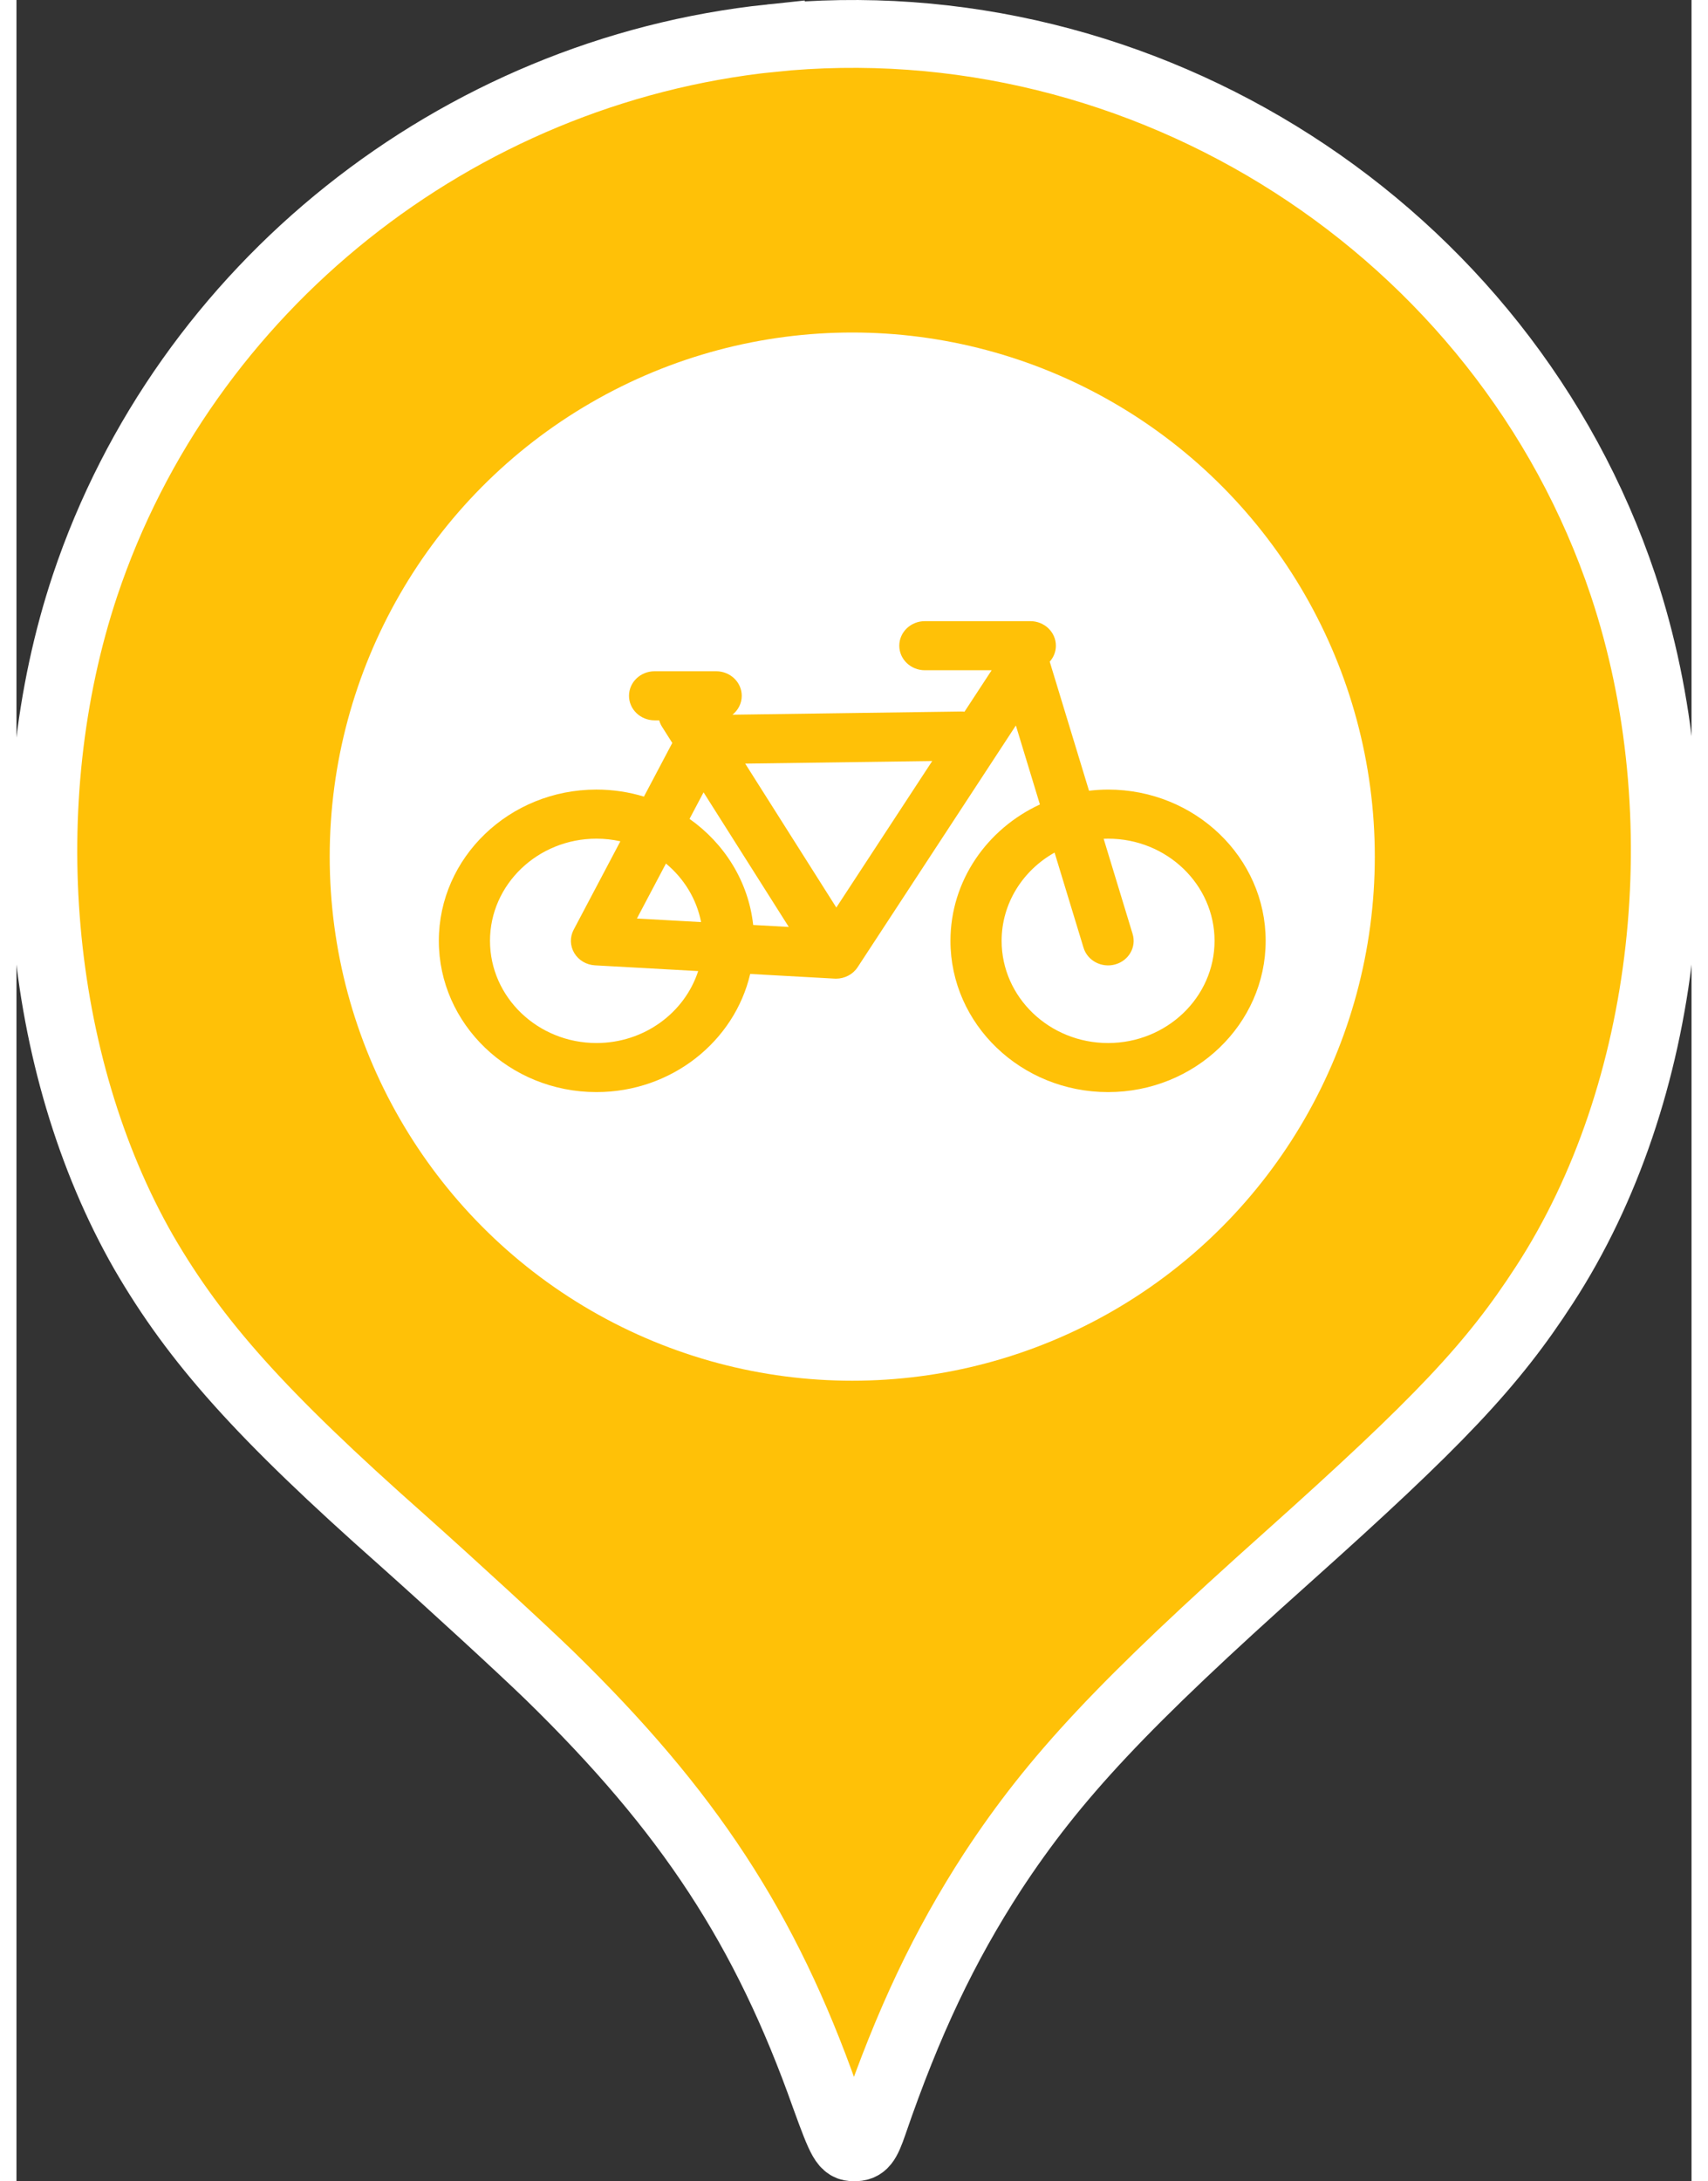 <svg width="47" height="60" version="1.1" viewBox="0 0 777.06 1011.5" xmlns="http://www.w3.org/2000/svg">
 <rect x="0" y="0" width="777.06" height="1011.5" fill="#333333" stroke="none"/>
 <g transform="matrix(.1 0 0 -.1 -111.44 516.73)" stroke="#fff" stroke-width="314.57" fill="#FFC107">
  <path d="m4613.7 4990.3c-1459.7-153.3-2719-1157.1-3181-2537.1-335.3-1005.8-229-2218.1 271.9-3093.1 241.2-415 541.8-752.3 1200.1-1335 247.4-220.8 554-502.9 680.8-625.6 648.1-631.7 1003.8-1175.5 1279.8-1954.4 77.7-214.7 90-235.1 134.9-235.1 42.9 0 57.2 16.4 90 112.4 161.5 470.2 329.1 821.8 552 1165.3 288.3 439.5 607.2 778.9 1371.8 1461.7 697 623.6 946.4 885.3 1189.7 1261.4 576.5 887.2 719.6 2175.2 363.9 3242.4-552 1649.8-2218.2 2717-3953.9 2537.1z" stroke="#FFF" stroke-width="314.57" fill="#FFC107"/>
 </g>
 <ellipse cx="387.72" cy="397.22" rx="242.41" ry="243.03" fill="#FFF" stroke-width="3.217"/>
 <path d="m506.39 366.14c-2.994 0-5.939 0.199-8.838 0.531l-18.226-59.854c1.78-1.99 2.861-4.573 2.861-7.4 0-6.284-5.311-11.381-11.862-11.381h-48.928c-6.55 0-11.862 5.097-11.862 11.381 0 6.284 5.312 11.379 11.862 11.379h30.988l-12.599 19.24c-0.557-0.073-1.127-0.109-1.699-0.098l-105.93 1.474c2.624-2.088 4.298-5.241 4.298-8.766 0-6.283-5.311-11.379-11.862-11.379h-28.576c-6.551 0-11.862 5.096-11.862 11.379 0 6.284 5.311 11.379 11.862 11.379h2.133c0.285 1.02 0.715 2.018 1.316 2.963l4.764 7.521-13.149 24.884c-6.956-2.115-14.357-3.263-22.035-3.263-40.313 1e-3 -73.112 31.465-73.112 70.141 0 38.674 32.798 70.139 73.112 70.139 34.813 0 64.004-23.473 71.324-54.785l39.122 2.172c0.23 0.015 0.459 0.022 0.686 0.022 4.062 0 7.864-2 10.042-5.327l73.4-112.08 11.154 36.626c-24.529 11.333-41.498 35.42-41.498 63.239 0 38.674 32.796 70.139 73.112 70.139 40.315 0 73.114-31.465 73.114-70.139 0-38.676-32.8-70.141-73.114-70.141zm-187.65 1.272 39.534 62.421-16.512-0.916c-2.201-20.153-13.34-37.786-29.529-49.193zm-99.072 68.868c0-26.126 22.156-47.383 49.388-47.383 3.813 0 7.523 0.43 11.09 1.219l-21.669 41.018c-1.809 3.422-1.698 7.489 0.298 10.818 1.995 3.327 5.603 5.465 9.597 5.686l47.866 2.657c-6.245 19.305-25.032 33.363-47.18 33.363-27.232 0-49.388-21.255-49.388-47.381zm68.155-10.358 13.468-25.49c8.311 6.889 14.208 16.379 16.3 27.144zm92.506-5.091-42.268-66.736 86.76-1.206zm126.07 62.831c-27.234 0-49.388-21.255-49.388-47.381 0-17.45 9.889-32.715 24.564-40.934l13.438 44.126c1.839 6.034 8.428 9.498 14.71 7.734 6.289-1.763 9.897-8.083 8.06-14.113l-13.439-44.141c0.682-0.03 1.366-0.055 2.055-0.055 27.234 0 49.388 21.253 49.388 47.381 0 26.126-22.154 47.381-49.388 47.381z" fill="#FFC107" stroke-width="1.162"/>
</svg>
